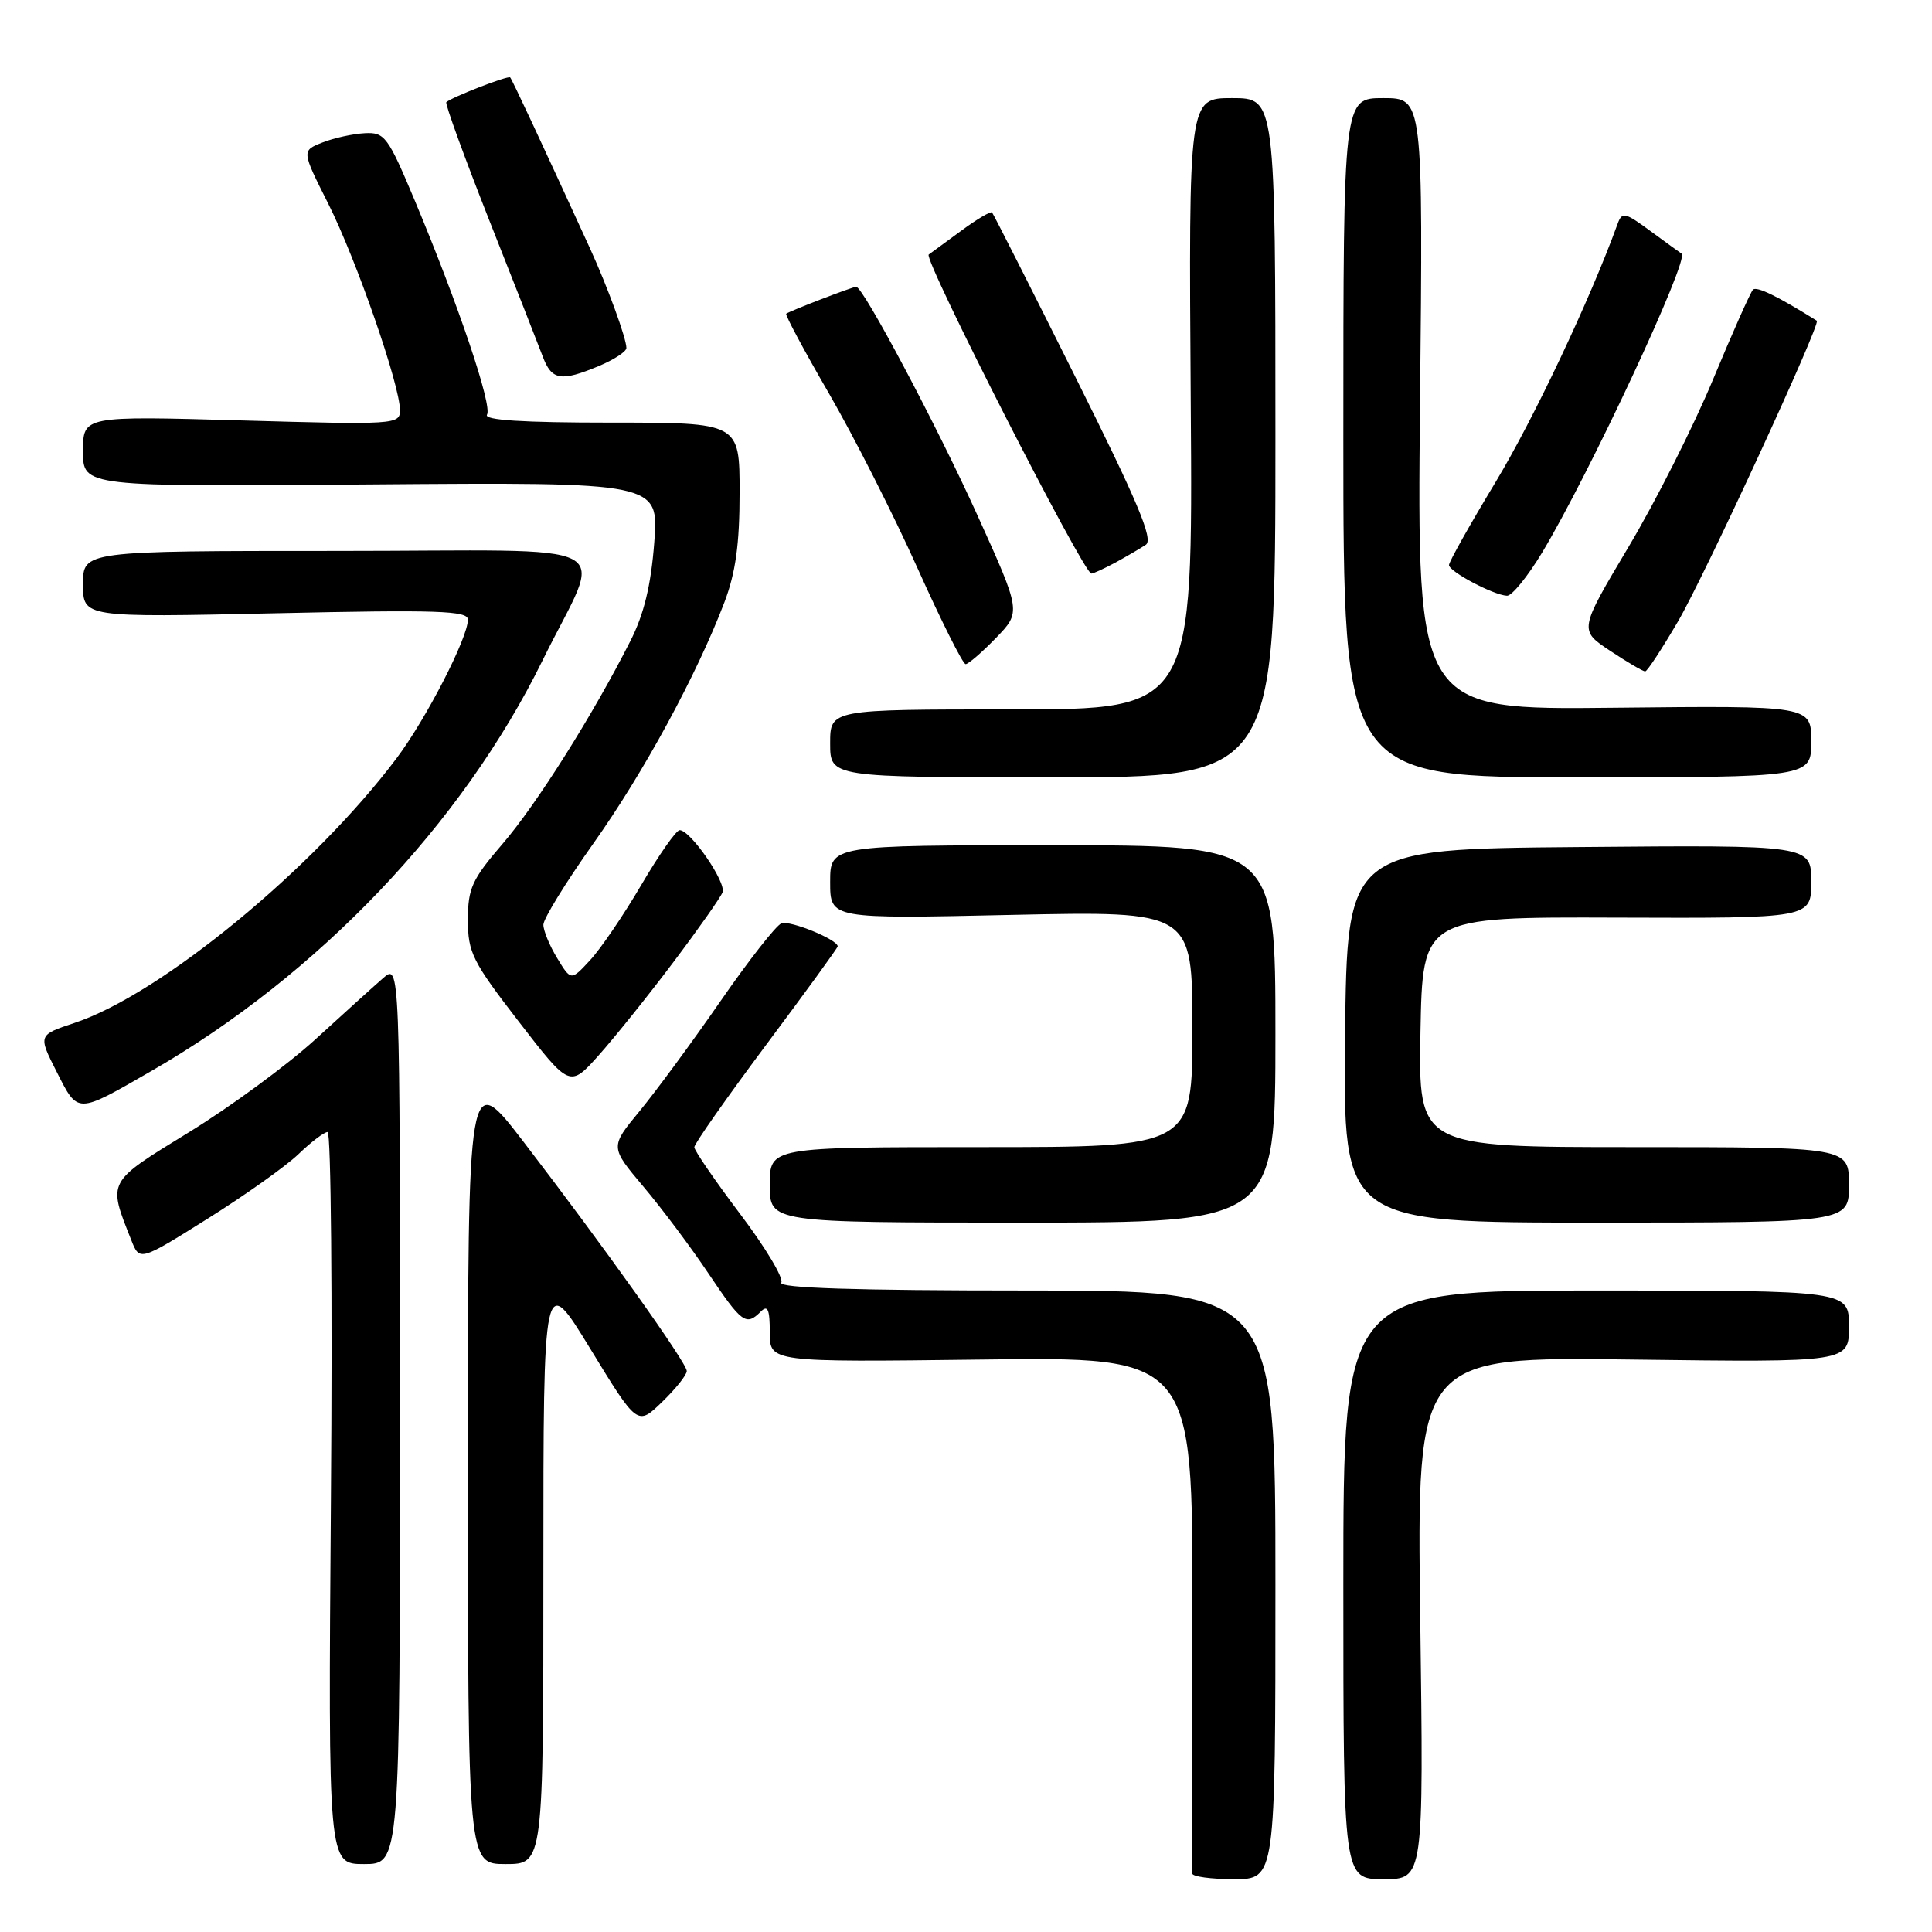 <?xml version="1.0" encoding="UTF-8" standalone="no"?>
<!DOCTYPE svg PUBLIC "-//W3C//DTD SVG 1.1//EN" "http://www.w3.org/Graphics/SVG/1.1/DTD/svg11.dtd" >
<svg xmlns="http://www.w3.org/2000/svg" xmlns:xlink="http://www.w3.org/1999/xlink" version="1.1" viewBox="0 0 256 256">
 <g >
 <path fill="currentColor"
d=" M 169.00 210.00 C 169.00 171.00 169.00 171.00 135.94 171.00 C 113.35 171.00 103.09 170.67 103.52 169.96 C 103.88 169.39 101.43 165.30 98.08 160.87 C 94.74 156.44 92.00 152.45 92.00 152.01 C 92.00 151.56 96.28 145.47 101.50 138.47 C 106.73 131.47 111.00 125.59 111.00 125.40 C 111.00 124.50 104.67 121.91 103.54 122.35 C 102.84 122.62 99.20 127.26 95.46 132.67 C 91.72 138.08 86.89 144.63 84.74 147.24 C 80.83 151.98 80.83 151.98 85.26 157.24 C 87.70 160.13 91.58 165.31 93.88 168.75 C 98.29 175.32 98.86 175.74 100.80 173.80 C 101.73 172.87 102.00 173.48 102.00 176.55 C 102.00 180.50 102.00 180.50 130.02 180.15 C 158.05 179.79 158.05 179.79 158.00 213.65 C 157.97 232.27 157.96 247.84 157.98 248.25 C 157.99 248.66 160.47 249.00 163.50 249.00 C 169.00 249.00 169.00 249.00 169.00 210.00 Z  M 188.19 214.39 C 187.73 179.77 187.73 179.77 216.36 180.15 C 245.00 180.52 245.00 180.52 245.00 175.76 C 245.00 171.00 245.00 171.00 211.50 171.00 C 178.00 171.00 178.00 171.00 178.00 210.00 C 178.00 249.00 178.00 249.00 183.33 249.00 C 188.65 249.00 188.65 249.00 188.19 214.39 Z  M 53.00 187.33 C 53.00 127.65 53.00 127.65 50.75 129.62 C 49.51 130.70 45.48 134.35 41.79 137.72 C 38.10 141.09 30.57 146.63 25.05 150.02 C 14.09 156.75 14.27 156.43 17.39 164.31 C 18.50 167.13 18.50 167.13 27.50 161.49 C 32.45 158.39 37.87 154.54 39.55 152.93 C 41.22 151.32 42.96 150.00 43.41 150.00 C 43.86 150.00 44.06 171.82 43.85 198.50 C 43.48 247.00 43.48 247.00 48.24 247.00 C 53.00 247.00 53.00 247.00 53.00 187.33 Z  M 72.00 207.77 C 72.00 168.54 72.00 168.54 78.23 178.74 C 84.46 188.94 84.46 188.94 87.73 185.77 C 89.53 184.03 91.00 182.19 91.00 181.67 C 91.00 180.59 80.03 165.19 69.36 151.28 C 62.00 141.70 62.00 141.70 62.00 194.35 C 62.00 247.00 62.00 247.00 67.00 247.00 C 72.00 247.00 72.00 247.00 72.00 207.77 Z  M 169.00 137.00 C 169.00 112.00 169.00 112.00 139.50 112.00 C 110.00 112.00 110.00 112.00 110.00 116.88 C 110.00 121.76 110.00 121.76 134.00 121.23 C 158.00 120.71 158.00 120.71 158.00 136.35 C 158.00 152.00 158.00 152.00 130.00 152.00 C 102.00 152.00 102.00 152.00 102.00 157.00 C 102.00 162.00 102.00 162.00 135.50 162.00 C 169.00 162.00 169.00 162.00 169.00 137.00 Z  M 245.00 157.00 C 245.00 152.00 245.00 152.00 216.47 152.00 C 187.95 152.00 187.95 152.00 188.22 136.75 C 188.50 121.50 188.50 121.50 214.25 121.59 C 240.00 121.68 240.00 121.68 240.00 116.83 C 240.00 111.97 240.00 111.97 209.25 112.24 C 178.50 112.50 178.50 112.50 178.23 137.25 C 177.97 162.00 177.97 162.00 211.48 162.00 C 245.00 162.00 245.00 162.00 245.00 157.00 Z  M 20.01 141.94 C 42.19 129.17 61.24 109.18 71.88 87.53 C 79.95 71.10 83.51 73.00 44.57 73.00 C 11.00 73.00 11.00 73.00 11.00 77.41 C 11.00 81.82 11.00 81.82 36.50 81.26 C 57.98 80.78 62.00 80.92 62.00 82.10 C 62.00 84.52 56.46 95.28 52.53 100.50 C 41.49 115.16 21.30 131.75 9.88 135.54 C 5.04 137.15 5.04 137.15 7.52 142.04 C 10.36 147.64 10.11 147.64 20.01 141.94 Z  M 89.22 127.50 C 92.54 123.10 95.47 118.93 95.74 118.24 C 96.25 116.91 91.49 110.00 90.06 110.00 C 89.60 110.00 87.32 113.26 84.98 117.25 C 82.64 121.24 79.59 125.73 78.19 127.23 C 75.66 129.97 75.66 129.97 73.83 126.96 C 72.82 125.31 72.00 123.31 72.00 122.53 C 72.00 121.75 74.97 116.92 78.60 111.80 C 85.30 102.37 92.32 89.43 95.99 79.80 C 97.48 75.87 98.00 72.10 98.00 65.25 C 98.00 56.00 98.00 56.00 80.94 56.00 C 69.25 56.00 64.09 55.67 64.53 54.95 C 65.26 53.77 60.77 40.45 54.98 26.62 C 51.39 18.06 50.98 17.51 48.33 17.65 C 46.77 17.73 44.25 18.28 42.73 18.88 C 39.96 19.97 39.96 19.97 43.50 27.00 C 47.21 34.38 53.00 51.04 53.00 54.37 C 53.00 56.25 52.35 56.29 32.00 55.71 C 11.00 55.11 11.00 55.11 11.00 59.80 C 11.00 64.50 11.00 64.50 49.15 64.19 C 87.31 63.89 87.31 63.89 86.69 71.91 C 86.25 77.60 85.33 81.39 83.52 84.95 C 78.57 94.73 71.11 106.57 66.58 111.83 C 62.53 116.54 62.00 117.72 62.00 121.90 C 62.00 126.22 62.60 127.41 68.75 135.38 C 75.50 144.12 75.50 144.12 79.35 139.81 C 81.46 137.44 85.91 131.90 89.22 127.50 Z  M 169.00 58.00 C 169.00 13.00 169.00 13.00 163.25 13.00 C 157.50 13.00 157.50 13.00 157.78 53.50 C 158.07 94.00 158.07 94.00 134.03 94.00 C 110.00 94.00 110.00 94.00 110.00 98.50 C 110.00 103.00 110.00 103.00 139.50 103.00 C 169.00 103.00 169.00 103.00 169.00 58.00 Z  M 240.00 98.25 C 240.00 93.50 240.00 93.50 213.88 93.78 C 187.76 94.07 187.76 94.07 188.16 53.53 C 188.57 13.00 188.57 13.00 183.29 13.00 C 178.00 13.00 178.00 13.00 178.00 58.00 C 178.00 103.00 178.00 103.00 209.00 103.00 C 240.00 103.00 240.00 103.00 240.00 98.25 Z  M 222.35 82.33 C 225.86 76.33 241.31 42.86 240.74 42.50 C 235.57 39.26 232.77 37.90 232.28 38.38 C 231.95 38.72 229.57 44.06 227.00 50.25 C 224.43 56.44 219.38 66.45 215.77 72.50 C 209.22 83.50 209.22 83.50 213.36 86.24 C 215.64 87.75 217.72 88.98 218.00 88.96 C 218.28 88.94 220.23 85.95 222.35 82.33 Z  M 131.96 84.54 C 135.31 81.08 135.31 81.08 129.52 68.29 C 124.15 56.42 114.37 38.00 113.45 38.00 C 112.98 38.00 104.66 41.20 104.18 41.57 C 104.00 41.70 106.55 46.46 109.85 52.15 C 113.14 57.84 118.42 68.24 121.56 75.25 C 124.71 82.26 127.58 88.00 127.95 88.00 C 128.31 88.00 130.12 86.44 131.96 84.54 Z  M 204.32 73.25 C 210.59 62.83 223.92 34.27 222.82 33.61 C 222.64 33.50 220.81 32.17 218.74 30.65 C 215.29 28.11 214.93 28.03 214.33 29.69 C 210.68 39.73 203.22 55.52 198.19 63.85 C 194.79 69.48 192.00 74.44 192.00 74.87 C 192.00 75.73 197.86 78.84 199.68 78.94 C 200.33 78.97 202.41 76.41 204.32 73.25 Z  M 147.80 74.54 C 149.28 73.73 151.10 72.67 151.83 72.18 C 152.86 71.49 150.77 66.52 142.46 49.89 C 136.59 38.13 131.63 28.34 131.45 28.15 C 131.28 27.96 129.41 29.06 127.32 30.61 C 125.22 32.15 123.30 33.56 123.06 33.73 C 122.30 34.27 143.57 76.00 144.61 76.00 C 144.88 76.00 146.31 75.34 147.80 74.54 Z  M 79.38 48.49 C 81.37 47.65 83.00 46.59 83.00 46.11 C 83.00 44.83 80.50 37.99 78.19 32.94 C 71.60 18.55 67.85 10.52 67.60 10.26 C 67.31 9.98 59.85 12.88 59.14 13.54 C 58.95 13.73 61.51 20.77 64.83 29.19 C 68.16 37.61 71.35 45.74 71.92 47.25 C 73.10 50.40 74.32 50.60 79.38 48.49 Z "/>
</g>
</svg>